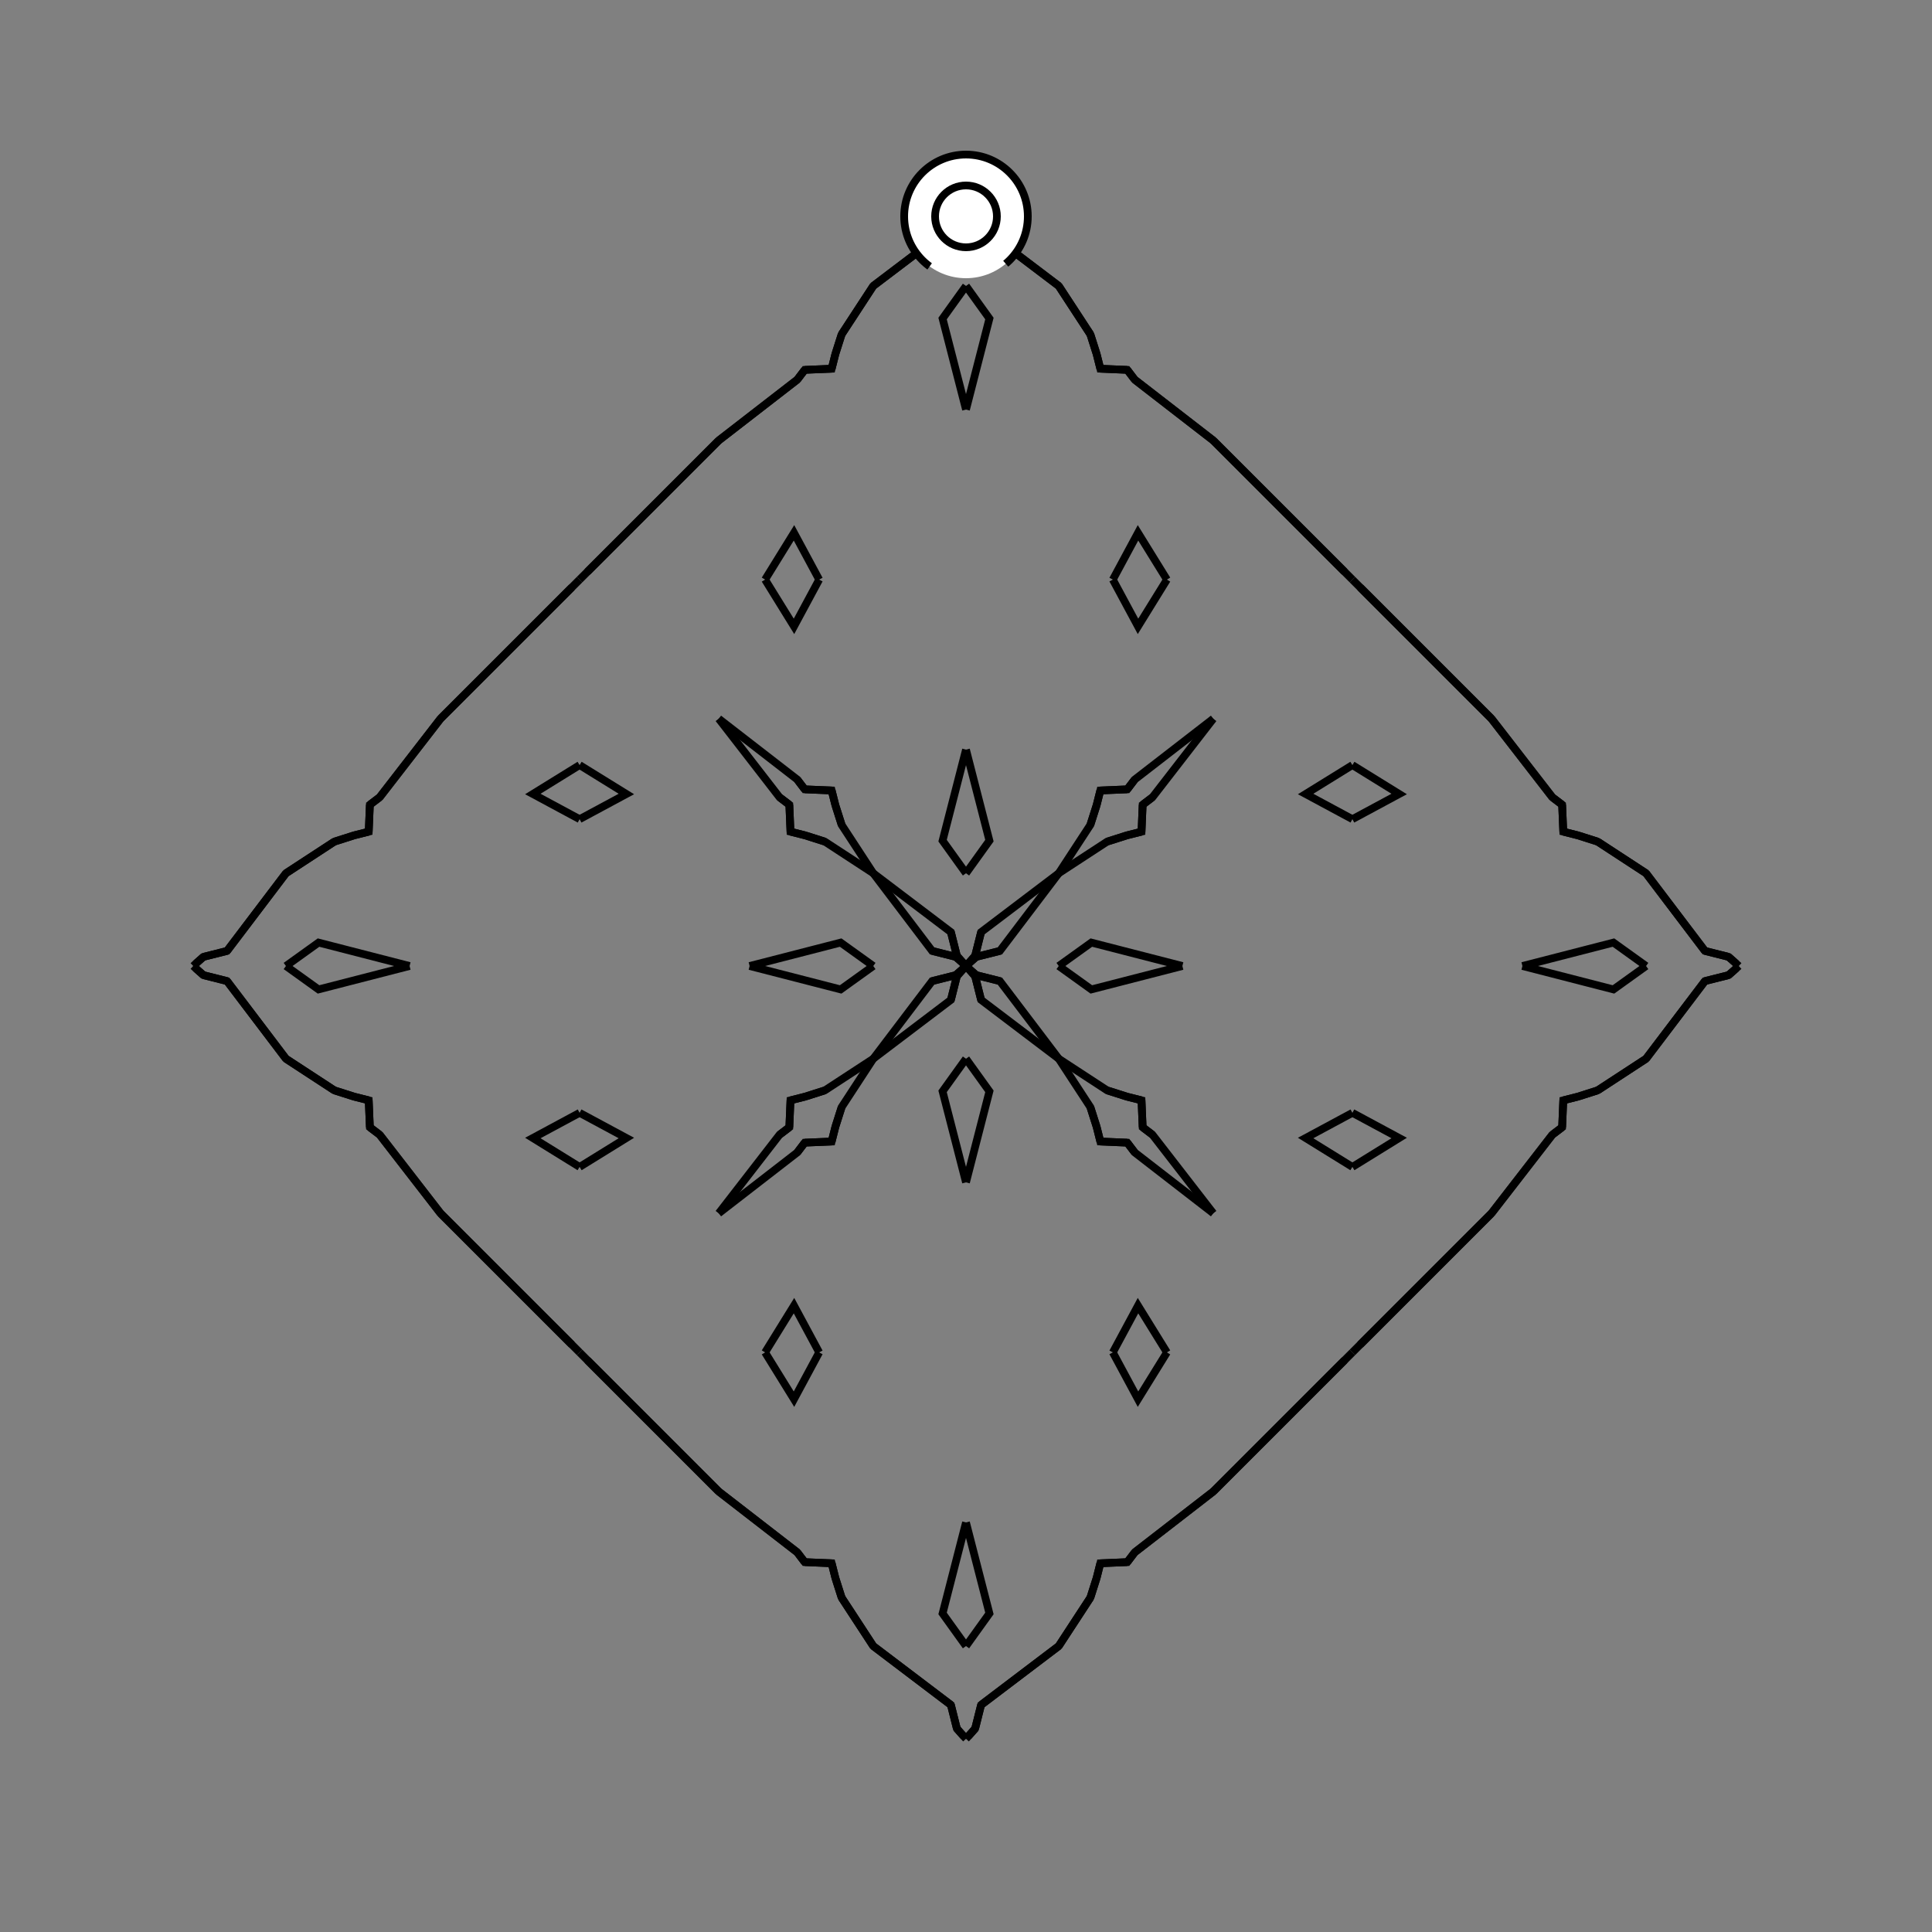 <?xml version="1.0" encoding="UTF-8"?>
<svg xmlns="http://www.w3.org/2000/svg" xmlns:xlink="http://www.w3.org/1999/xlink"
     width="250" height="250" viewBox="-125.0 -125.0 250 250">
<rect x="-125.0" y="-125.0" width="250" height="250" fill="#808080" stroke="none"/>
<defs>
</defs>
<path d="M16.093,81.736 L12.0,88.0 L1.952,95.617" fill-opacity="0" stroke="black" stroke-width="1" />
<path d="M16.093,-81.736 L12.0,-88.0 L1.952,-95.617" fill-opacity="0" stroke="black" stroke-width="1" />
<path d="M12.0,-0.0 L16.219,-3.031 L28.0,-0.0" fill-opacity="0" stroke="black" stroke-width="1" />
<path d="M12.0,-0.0 L16.219,3.031 L28.0,-0.0" fill-opacity="0" stroke="black" stroke-width="1" />
<path d="M50.0,-19.0 L43.948,-22.258 L50.0,-26.0" fill-opacity="0" stroke="black" stroke-width="1" />
<path d="M50.0,19.0 L43.948,22.258 L50.0,26.0" fill-opacity="0" stroke="black" stroke-width="1" />
<path d="M50.0,50.0 L49.0,51.0 L35.0,65.0" fill-opacity="0" stroke="black" stroke-width="1" />
<path d="M50.0,-50.0 L49.0,-51.0 L35.0,-65.0" fill-opacity="0" stroke="black" stroke-width="1" />
<path d="M49.0,51.0 L35.0,65.0 L32.0,68.0" fill-opacity="0" stroke="black" stroke-width="1" />
<path d="M49.0,-51.0 L35.0,-65.0 L32.0,-68.0" fill-opacity="0" stroke="black" stroke-width="1" />
<path d="M35.0,65.0 L32.0,68.0 L21.835,75.87" fill-opacity="0" stroke="black" stroke-width="1" />
<path d="M35.0,-65.0 L32.0,-68.0 L21.835,-75.87" fill-opacity="0" stroke="black" stroke-width="1" />
<path d="M32.0,-32.0 L24.13,-21.835 L22.86,-20.87" fill-opacity="0" stroke="black" stroke-width="1" />
<path d="M32.0,32.0 L24.13,21.835 L22.86,20.87" fill-opacity="0" stroke="black" stroke-width="1" />
<path d="M24.13,-21.835 L22.86,-20.87 L22.713,-17.383" fill-opacity="0" stroke="black" stroke-width="1" />
<path d="M24.13,21.835 L22.86,20.87 L22.713,17.383" fill-opacity="0" stroke="black" stroke-width="1" />
<path d="M22.86,-20.87 L22.713,-17.383 L20.811,-16.903" fill-opacity="0" stroke="black" stroke-width="1" />
<path d="M22.86,20.87 L22.713,17.383 L20.811,16.903" fill-opacity="0" stroke="black" stroke-width="1" />
<path d="M22.713,-17.383 L20.811,-16.903 L18.264,-16.093" fill-opacity="0" stroke="black" stroke-width="1" />
<path d="M22.713,17.383 L20.811,16.903 L18.264,16.093" fill-opacity="0" stroke="black" stroke-width="1" />
<path d="M20.811,-16.903 L18.264,-16.093 L12.0,-12.0" fill-opacity="0" stroke="black" stroke-width="1" />
<path d="M20.811,16.903 L18.264,16.093 L12.0,12.0" fill-opacity="0" stroke="black" stroke-width="1" />
<path d="M12.0,-12.0 L4.383,-1.952 L1.322,-1.183" fill-opacity="0" stroke="black" stroke-width="1" />
<path d="M12.0,12.0 L4.383,1.952 L1.322,1.183" fill-opacity="0" stroke="black" stroke-width="1" />
<path d="M4.383,-1.952 L1.322,-1.183 L0.301,-0.278" fill-opacity="0" stroke="black" stroke-width="1" />
<path d="M4.383,1.952 L1.322,1.183 L0.301,0.278" fill-opacity="0" stroke="black" stroke-width="1" />
<path d="M1.322,-1.183 L0.301,-0.278 L0.0,-0.0" fill-opacity="0" stroke="black" stroke-width="1" />
<path d="M1.322,1.183 L0.301,0.278 L0.0,-0.0" fill-opacity="0" stroke="black" stroke-width="1" />
<path d="M-16.093,81.736 L-12.0,88.0 L-1.952,95.617" fill-opacity="0" stroke="black" stroke-width="1" />
<path d="M-16.093,-81.736 L-12.0,-88.0 L-1.952,-95.617" fill-opacity="0" stroke="black" stroke-width="1" />
<path d="M-12.0,-0.0 L-16.219,-3.031 L-28.0,-0.0" fill-opacity="0" stroke="black" stroke-width="1" />
<path d="M-12.0,-0.0 L-16.219,3.031 L-28.0,-0.0" fill-opacity="0" stroke="black" stroke-width="1" />
<path d="M-50.0,-19.0 L-43.948,-22.258 L-50.0,-26.0" fill-opacity="0" stroke="black" stroke-width="1" />
<path d="M-50.0,19.0 L-43.948,22.258 L-50.0,26.0" fill-opacity="0" stroke="black" stroke-width="1" />
<path d="M-50.0,50.0 L-49.0,51.0 L-35.0,65.0" fill-opacity="0" stroke="black" stroke-width="1" />
<path d="M-50.0,-50.0 L-49.0,-51.0 L-35.0,-65.0" fill-opacity="0" stroke="black" stroke-width="1" />
<path d="M-49.0,51.0 L-35.0,65.0 L-32.0,68.0" fill-opacity="0" stroke="black" stroke-width="1" />
<path d="M-49.0,-51.0 L-35.0,-65.0 L-32.0,-68.0" fill-opacity="0" stroke="black" stroke-width="1" />
<path d="M-35.0,65.0 L-32.0,68.0 L-21.835,75.87" fill-opacity="0" stroke="black" stroke-width="1" />
<path d="M-35.0,-65.0 L-32.0,-68.0 L-21.835,-75.87" fill-opacity="0" stroke="black" stroke-width="1" />
<path d="M-32.0,-32.0 L-24.13,-21.835 L-22.86,-20.87" fill-opacity="0" stroke="black" stroke-width="1" />
<path d="M-32.0,32.0 L-24.13,21.835 L-22.86,20.87" fill-opacity="0" stroke="black" stroke-width="1" />
<path d="M-24.13,-21.835 L-22.86,-20.87 L-22.713,-17.383" fill-opacity="0" stroke="black" stroke-width="1" />
<path d="M-24.13,21.835 L-22.86,20.87 L-22.713,17.383" fill-opacity="0" stroke="black" stroke-width="1" />
<path d="M-22.86,-20.87 L-22.713,-17.383 L-20.811,-16.903" fill-opacity="0" stroke="black" stroke-width="1" />
<path d="M-22.86,20.87 L-22.713,17.383 L-20.811,16.903" fill-opacity="0" stroke="black" stroke-width="1" />
<path d="M-22.713,-17.383 L-20.811,-16.903 L-18.264,-16.093" fill-opacity="0" stroke="black" stroke-width="1" />
<path d="M-22.713,17.383 L-20.811,16.903 L-18.264,16.093" fill-opacity="0" stroke="black" stroke-width="1" />
<path d="M-20.811,-16.903 L-18.264,-16.093 L-12.0,-12.0" fill-opacity="0" stroke="black" stroke-width="1" />
<path d="M-20.811,16.903 L-18.264,16.093 L-12.0,12.0" fill-opacity="0" stroke="black" stroke-width="1" />
<path d="M-12.0,-12.0 L-4.383,-1.952 L-1.322,-1.183" fill-opacity="0" stroke="black" stroke-width="1" />
<path d="M-12.0,12.0 L-4.383,1.952 L-1.322,1.183" fill-opacity="0" stroke="black" stroke-width="1" />
<path d="M-4.383,-1.952 L-1.322,-1.183 L-0.301,-0.278" fill-opacity="0" stroke="black" stroke-width="1" />
<path d="M-4.383,1.952 L-1.322,1.183 L-0.301,0.278" fill-opacity="0" stroke="black" stroke-width="1" />
<path d="M-1.322,-1.183 L-0.301,-0.278 L0.0,-0.0" fill-opacity="0" stroke="black" stroke-width="1" />
<path d="M-1.322,1.183 L-0.301,0.278 L0.0,-0.0" fill-opacity="0" stroke="black" stroke-width="1" />
<path d="M81.736,16.093 L88.0,12.0 L95.617,1.952" fill-opacity="0" stroke="black" stroke-width="1" />
<path d="M81.736,-16.093 L88.0,-12.0 L95.617,-1.952" fill-opacity="0" stroke="black" stroke-width="1" />
<path d="M88.0,-0.0 L83.781,3.031 L72.0,-0.0" fill-opacity="0" stroke="black" stroke-width="1" />
<path d="M88.0,-0.0 L83.781,-3.031 L72.0,-0.0" fill-opacity="0" stroke="black" stroke-width="1" />
<path d="M50.0,19.0 L56.052,22.258 L50.0,26.0" fill-opacity="0" stroke="black" stroke-width="1" />
<path d="M50.0,-19.0 L56.052,-22.258 L50.0,-26.0" fill-opacity="0" stroke="black" stroke-width="1" />
<path d="M50.0,50.0 L51.0,49.0 L65.0,35.0" fill-opacity="0" stroke="black" stroke-width="1" />
<path d="M50.0,-50.0 L51.0,-49.0 L65.0,-35.0" fill-opacity="0" stroke="black" stroke-width="1" />
<path d="M51.0,49.0 L65.0,35.0 L68.0,32.0" fill-opacity="0" stroke="black" stroke-width="1" />
<path d="M51.0,-49.0 L65.0,-35.0 L68.0,-32.0" fill-opacity="0" stroke="black" stroke-width="1" />
<path d="M65.0,35.0 L68.0,32.0 L75.87,21.835" fill-opacity="0" stroke="black" stroke-width="1" />
<path d="M65.0,-35.0 L68.0,-32.0 L75.87,-21.835" fill-opacity="0" stroke="black" stroke-width="1" />
<path d="M68.0,32.0 L75.87,21.835 L77.14,20.87" fill-opacity="0" stroke="black" stroke-width="1" />
<path d="M68.0,-32.0 L75.87,-21.835 L77.14,-20.87" fill-opacity="0" stroke="black" stroke-width="1" />
<path d="M75.87,21.835 L77.14,20.87 L77.287,17.383" fill-opacity="0" stroke="black" stroke-width="1" />
<path d="M75.87,-21.835 L77.14,-20.87 L77.287,-17.383" fill-opacity="0" stroke="black" stroke-width="1" />
<path d="M77.14,20.87 L77.287,17.383 L79.189,16.903" fill-opacity="0" stroke="black" stroke-width="1" />
<path d="M77.14,-20.87 L77.287,-17.383 L79.189,-16.903" fill-opacity="0" stroke="black" stroke-width="1" />
<path d="M77.287,17.383 L79.189,16.903 L81.736,16.093" fill-opacity="0" stroke="black" stroke-width="1" />
<path d="M77.287,-17.383 L79.189,-16.903 L81.736,-16.093" fill-opacity="0" stroke="black" stroke-width="1" />
<path d="M79.189,16.903 L81.736,16.093 L88.0,12.0" fill-opacity="0" stroke="black" stroke-width="1" />
<path d="M79.189,-16.903 L81.736,-16.093 L88.0,-12.0" fill-opacity="0" stroke="black" stroke-width="1" />
<path d="M88.0,12.0 L95.617,1.952 L98.678,1.183" fill-opacity="0" stroke="black" stroke-width="1" />
<path d="M88.0,-12.0 L95.617,-1.952 L98.678,-1.183" fill-opacity="0" stroke="black" stroke-width="1" />
<path d="M95.617,1.952 L98.678,1.183 L99.699,0.278" fill-opacity="0" stroke="black" stroke-width="1" />
<path d="M95.617,-1.952 L98.678,-1.183 L99.699,-0.278" fill-opacity="0" stroke="black" stroke-width="1" />
<path d="M98.678,1.183 L99.699,0.278 L100.0,-0.0" fill-opacity="0" stroke="black" stroke-width="1" />
<path d="M98.678,-1.183 L99.699,-0.278 L100.0,-0.0" fill-opacity="0" stroke="black" stroke-width="1" />
<path d="M0.0,-12.0 L3.031,-16.219 L0.0,-28.0" fill-opacity="0" stroke="black" stroke-width="1" />
<path d="M0.0,12.0 L3.031,16.219 L0.0,28.0" fill-opacity="0" stroke="black" stroke-width="1" />
<path d="M0.0,88.0 L3.031,83.781 L0.0,72.0" fill-opacity="0" stroke="black" stroke-width="1" />
<path d="M0.0,-88.0 L3.031,-83.781 L0.0,-72.0" fill-opacity="0" stroke="black" stroke-width="1" />
<path d="M19.0,-50.0 L22.258,-43.948 L26.0,-50.0" fill-opacity="0" stroke="black" stroke-width="1" />
<path d="M19.0,50.0 L22.258,43.948 L26.0,50.0" fill-opacity="0" stroke="black" stroke-width="1" />
<path d="M19.0,50.0 L22.258,56.052 L26.0,50.0" fill-opacity="0" stroke="black" stroke-width="1" />
<path d="M19.0,-50.0 L22.258,-56.052 L26.0,-50.0" fill-opacity="0" stroke="black" stroke-width="1" />
<path d="M32.0,-32.0 L21.835,-24.13 L20.87,-22.86" fill-opacity="0" stroke="black" stroke-width="1" />
<path d="M32.0,32.0 L21.835,24.13 L20.87,22.86" fill-opacity="0" stroke="black" stroke-width="1" />
<path d="M32.0,68.0 L21.835,75.87 L20.87,77.14" fill-opacity="0" stroke="black" stroke-width="1" />
<path d="M32.0,-68.0 L21.835,-75.87 L20.87,-77.14" fill-opacity="0" stroke="black" stroke-width="1" />
<path d="M21.835,-24.13 L20.87,-22.86 L17.383,-22.713" fill-opacity="0" stroke="black" stroke-width="1" />
<path d="M21.835,24.13 L20.87,22.86 L17.383,22.713" fill-opacity="0" stroke="black" stroke-width="1" />
<path d="M21.835,75.87 L20.87,77.14 L17.383,77.287" fill-opacity="0" stroke="black" stroke-width="1" />
<path d="M21.835,-75.87 L20.87,-77.14 L17.383,-77.287" fill-opacity="0" stroke="black" stroke-width="1" />
<path d="M20.87,-22.86 L17.383,-22.713 L16.903,-20.811" fill-opacity="0" stroke="black" stroke-width="1" />
<path d="M20.87,22.86 L17.383,22.713 L16.903,20.811" fill-opacity="0" stroke="black" stroke-width="1" />
<path d="M20.87,77.14 L17.383,77.287 L16.903,79.189" fill-opacity="0" stroke="black" stroke-width="1" />
<path d="M20.87,-77.14 L17.383,-77.287 L16.903,-79.189" fill-opacity="0" stroke="black" stroke-width="1" />
<path d="M17.383,-22.713 L16.903,-20.811 L16.093,-18.264" fill-opacity="0" stroke="black" stroke-width="1" />
<path d="M17.383,22.713 L16.903,20.811 L16.093,18.264" fill-opacity="0" stroke="black" stroke-width="1" />
<path d="M17.383,77.287 L16.903,79.189 L16.093,81.736" fill-opacity="0" stroke="black" stroke-width="1" />
<path d="M17.383,-77.287 L16.903,-79.189 L16.093,-81.736" fill-opacity="0" stroke="black" stroke-width="1" />
<path d="M16.903,-20.811 L16.093,-18.264 L12.0,-12.0" fill-opacity="0" stroke="black" stroke-width="1" />
<path d="M16.903,20.811 L16.093,18.264 L12.0,12.0" fill-opacity="0" stroke="black" stroke-width="1" />
<path d="M16.903,79.189 L16.093,81.736 L12.0,88.0" fill-opacity="0" stroke="black" stroke-width="1" />
<path d="M16.903,-79.189 L16.093,-81.736 L12.0,-88.0" fill-opacity="0" stroke="black" stroke-width="1" />
<path d="M12.0,-12.0 L1.952,-4.383 L1.183,-1.322" fill-opacity="0" stroke="black" stroke-width="1" />
<path d="M12.0,12.0 L1.952,4.383 L1.183,1.322" fill-opacity="0" stroke="black" stroke-width="1" />
<path d="M12.0,88.0 L1.952,95.617 L1.183,98.678" fill-opacity="0" stroke="black" stroke-width="1" />
<path d="M12.0,-88.0 L1.952,-95.617 L1.183,-98.678" fill-opacity="0" stroke="black" stroke-width="1" />
<path d="M1.952,-4.383 L1.183,-1.322 L0.278,-0.301" fill-opacity="0" stroke="black" stroke-width="1" />
<path d="M1.952,4.383 L1.183,1.322 L0.278,0.301" fill-opacity="0" stroke="black" stroke-width="1" />
<path d="M1.952,95.617 L1.183,98.678 L0.278,99.699" fill-opacity="0" stroke="black" stroke-width="1" />
<path d="M1.952,-95.617 L1.183,-98.678 L0.278,-99.699" fill-opacity="0" stroke="black" stroke-width="1" />
<path d="M1.183,-1.322 L0.278,-0.301 L0.0,-0.0" fill-opacity="0" stroke="black" stroke-width="1" />
<path d="M1.183,1.322 L0.278,0.301 L0.0,-0.0" fill-opacity="0" stroke="black" stroke-width="1" />
<path d="M1.183,98.678 L0.278,99.699 L0.0,100.0" fill-opacity="0" stroke="black" stroke-width="1" />
<path d="M1.183,-98.678 L0.278,-99.699 L0.0,-100.0" fill-opacity="0" stroke="black" stroke-width="1" />
<path d="M0.0,88.0 L-3.031,83.781 L0.0,72.0" fill-opacity="0" stroke="black" stroke-width="1" />
<path d="M0.0,-12.0 L-3.031,-16.219 L0.0,-28.0" fill-opacity="0" stroke="black" stroke-width="1" />
<path d="M0.0,12.0 L-3.031,16.219 L0.0,28.0" fill-opacity="0" stroke="black" stroke-width="1" />
<path d="M0.0,-88.0 L-3.031,-83.781 L0.0,-72.0" fill-opacity="0" stroke="black" stroke-width="1" />
<path d="M-19.0,50.0 L-22.258,56.052 L-26.0,50.0" fill-opacity="0" stroke="black" stroke-width="1" />
<path d="M-19.0,-50.0 L-22.258,-43.948 L-26.0,-50.0" fill-opacity="0" stroke="black" stroke-width="1" />
<path d="M-19.0,50.0 L-22.258,43.948 L-26.0,50.0" fill-opacity="0" stroke="black" stroke-width="1" />
<path d="M-19.0,-50.0 L-22.258,-56.052 L-26.0,-50.0" fill-opacity="0" stroke="black" stroke-width="1" />
<path d="M-32.0,68.0 L-21.835,75.87 L-20.87,77.14" fill-opacity="0" stroke="black" stroke-width="1" />
<path d="M-32.0,-32.0 L-21.835,-24.13 L-20.87,-22.86" fill-opacity="0" stroke="black" stroke-width="1" />
<path d="M-32.0,32.0 L-21.835,24.13 L-20.87,22.86" fill-opacity="0" stroke="black" stroke-width="1" />
<path d="M-32.0,-68.0 L-21.835,-75.87 L-20.87,-77.14" fill-opacity="0" stroke="black" stroke-width="1" />
<path d="M-21.835,75.87 L-20.87,77.14 L-17.383,77.287" fill-opacity="0" stroke="black" stroke-width="1" />
<path d="M-21.835,-24.13 L-20.87,-22.86 L-17.383,-22.713" fill-opacity="0" stroke="black" stroke-width="1" />
<path d="M-21.835,24.13 L-20.87,22.86 L-17.383,22.713" fill-opacity="0" stroke="black" stroke-width="1" />
<path d="M-21.835,-75.87 L-20.87,-77.14 L-17.383,-77.287" fill-opacity="0" stroke="black" stroke-width="1" />
<path d="M-20.87,77.14 L-17.383,77.287 L-16.903,79.189" fill-opacity="0" stroke="black" stroke-width="1" />
<path d="M-20.87,-22.86 L-17.383,-22.713 L-16.903,-20.811" fill-opacity="0" stroke="black" stroke-width="1" />
<path d="M-20.87,22.86 L-17.383,22.713 L-16.903,20.811" fill-opacity="0" stroke="black" stroke-width="1" />
<path d="M-20.87,-77.14 L-17.383,-77.287 L-16.903,-79.189" fill-opacity="0" stroke="black" stroke-width="1" />
<path d="M-17.383,77.287 L-16.903,79.189 L-16.093,81.736" fill-opacity="0" stroke="black" stroke-width="1" />
<path d="M-17.383,-22.713 L-16.903,-20.811 L-16.093,-18.264" fill-opacity="0" stroke="black" stroke-width="1" />
<path d="M-17.383,22.713 L-16.903,20.811 L-16.093,18.264" fill-opacity="0" stroke="black" stroke-width="1" />
<path d="M-17.383,-77.287 L-16.903,-79.189 L-16.093,-81.736" fill-opacity="0" stroke="black" stroke-width="1" />
<path d="M-16.903,79.189 L-16.093,81.736 L-12.0,88.0" fill-opacity="0" stroke="black" stroke-width="1" />
<path d="M-16.903,-20.811 L-16.093,-18.264 L-12.0,-12.0" fill-opacity="0" stroke="black" stroke-width="1" />
<path d="M-16.903,20.811 L-16.093,18.264 L-12.0,12.0" fill-opacity="0" stroke="black" stroke-width="1" />
<path d="M-16.903,-79.189 L-16.093,-81.736 L-12.0,-88.0" fill-opacity="0" stroke="black" stroke-width="1" />
<path d="M-12.0,88.0 L-1.952,95.617 L-1.183,98.678" fill-opacity="0" stroke="black" stroke-width="1" />
<path d="M-12.0,-12.0 L-1.952,-4.383 L-1.183,-1.322" fill-opacity="0" stroke="black" stroke-width="1" />
<path d="M-12.0,12.0 L-1.952,4.383 L-1.183,1.322" fill-opacity="0" stroke="black" stroke-width="1" />
<path d="M-12.0,-88.0 L-1.952,-95.617 L-1.183,-98.678" fill-opacity="0" stroke="black" stroke-width="1" />
<path d="M-1.952,95.617 L-1.183,98.678 L-0.278,99.699" fill-opacity="0" stroke="black" stroke-width="1" />
<path d="M-1.952,-4.383 L-1.183,-1.322 L-0.278,-0.301" fill-opacity="0" stroke="black" stroke-width="1" />
<path d="M-1.952,4.383 L-1.183,1.322 L-0.278,0.301" fill-opacity="0" stroke="black" stroke-width="1" />
<path d="M-1.952,-95.617 L-1.183,-98.678 L-0.278,-99.699" fill-opacity="0" stroke="black" stroke-width="1" />
<path d="M-1.183,98.678 L-0.278,99.699 L0.0,100.0" fill-opacity="0" stroke="black" stroke-width="1" />
<path d="M-1.183,-1.322 L-0.278,-0.301 L0.0,-0.0" fill-opacity="0" stroke="black" stroke-width="1" />
<path d="M-1.183,1.322 L-0.278,0.301 L0.0,-0.0" fill-opacity="0" stroke="black" stroke-width="1" />
<path d="M-1.183,-98.678 L-0.278,-99.699 L0.0,-100.0" fill-opacity="0" stroke="black" stroke-width="1" />
<path d="M-81.736,-16.093 L-88.0,-12.0 L-95.617,-1.952" fill-opacity="0" stroke="black" stroke-width="1" />
<path d="M-81.736,16.093 L-88.0,12.0 L-95.617,1.952" fill-opacity="0" stroke="black" stroke-width="1" />
<path d="M-88.0,-0.0 L-83.781,-3.031 L-72.0,-0.0" fill-opacity="0" stroke="black" stroke-width="1" />
<path d="M-88.0,-0.0 L-83.781,3.031 L-72.0,-0.0" fill-opacity="0" stroke="black" stroke-width="1" />
<path d="M-50.0,-19.0 L-56.052,-22.258 L-50.0,-26.0" fill-opacity="0" stroke="black" stroke-width="1" />
<path d="M-50.0,19.0 L-56.052,22.258 L-50.0,26.0" fill-opacity="0" stroke="black" stroke-width="1" />
<path d="M-50.0,-50.0 L-51.0,-49.0 L-65.0,-35.0" fill-opacity="0" stroke="black" stroke-width="1" />
<path d="M-50.0,50.0 L-51.0,49.0 L-65.0,35.0" fill-opacity="0" stroke="black" stroke-width="1" />
<path d="M-51.0,-49.0 L-65.0,-35.0 L-68.0,-32.0" fill-opacity="0" stroke="black" stroke-width="1" />
<path d="M-51.0,49.0 L-65.0,35.0 L-68.0,32.0" fill-opacity="0" stroke="black" stroke-width="1" />
<path d="M-65.0,-35.0 L-68.0,-32.0 L-75.87,-21.835" fill-opacity="0" stroke="black" stroke-width="1" />
<path d="M-65.0,35.0 L-68.0,32.0 L-75.87,21.835" fill-opacity="0" stroke="black" stroke-width="1" />
<path d="M-68.0,-32.0 L-75.87,-21.835 L-77.14,-20.87" fill-opacity="0" stroke="black" stroke-width="1" />
<path d="M-68.0,32.0 L-75.87,21.835 L-77.14,20.87" fill-opacity="0" stroke="black" stroke-width="1" />
<path d="M-75.87,-21.835 L-77.14,-20.87 L-77.287,-17.383" fill-opacity="0" stroke="black" stroke-width="1" />
<path d="M-75.87,21.835 L-77.14,20.87 L-77.287,17.383" fill-opacity="0" stroke="black" stroke-width="1" />
<path d="M-77.14,-20.87 L-77.287,-17.383 L-79.189,-16.903" fill-opacity="0" stroke="black" stroke-width="1" />
<path d="M-77.14,20.87 L-77.287,17.383 L-79.189,16.903" fill-opacity="0" stroke="black" stroke-width="1" />
<path d="M-77.287,-17.383 L-79.189,-16.903 L-81.736,-16.093" fill-opacity="0" stroke="black" stroke-width="1" />
<path d="M-77.287,17.383 L-79.189,16.903 L-81.736,16.093" fill-opacity="0" stroke="black" stroke-width="1" />
<path d="M-79.189,-16.903 L-81.736,-16.093 L-88.0,-12.0" fill-opacity="0" stroke="black" stroke-width="1" />
<path d="M-79.189,16.903 L-81.736,16.093 L-88.0,12.0" fill-opacity="0" stroke="black" stroke-width="1" />
<path d="M-88.0,-12.0 L-95.617,-1.952 L-98.678,-1.183" fill-opacity="0" stroke="black" stroke-width="1" />
<path d="M-88.0,12.0 L-95.617,1.952 L-98.678,1.183" fill-opacity="0" stroke="black" stroke-width="1" />
<path d="M-95.617,-1.952 L-98.678,-1.183 L-99.699,-0.278" fill-opacity="0" stroke="black" stroke-width="1" />
<path d="M-95.617,1.952 L-98.678,1.183 L-99.699,0.278" fill-opacity="0" stroke="black" stroke-width="1" />
<path d="M-98.678,-1.183 L-99.699,-0.278 L-100.0,-0.0" fill-opacity="0" stroke="black" stroke-width="1" />
<path d="M-98.678,1.183 L-99.699,0.278 L-100.0,-0.0" fill-opacity="0" stroke="black" stroke-width="1" />
<circle cx="0" cy="-97" r="8" stroke-dasharray="39.654 10.612" stroke-dashoffset="-17.593" stroke="black" stroke-width="1" fill="white" fill-opacity="1" />
<circle cx="0" cy="-97" r="4" stroke="black" stroke-width="1" fill="white" fill-opacity="1" />
</svg>